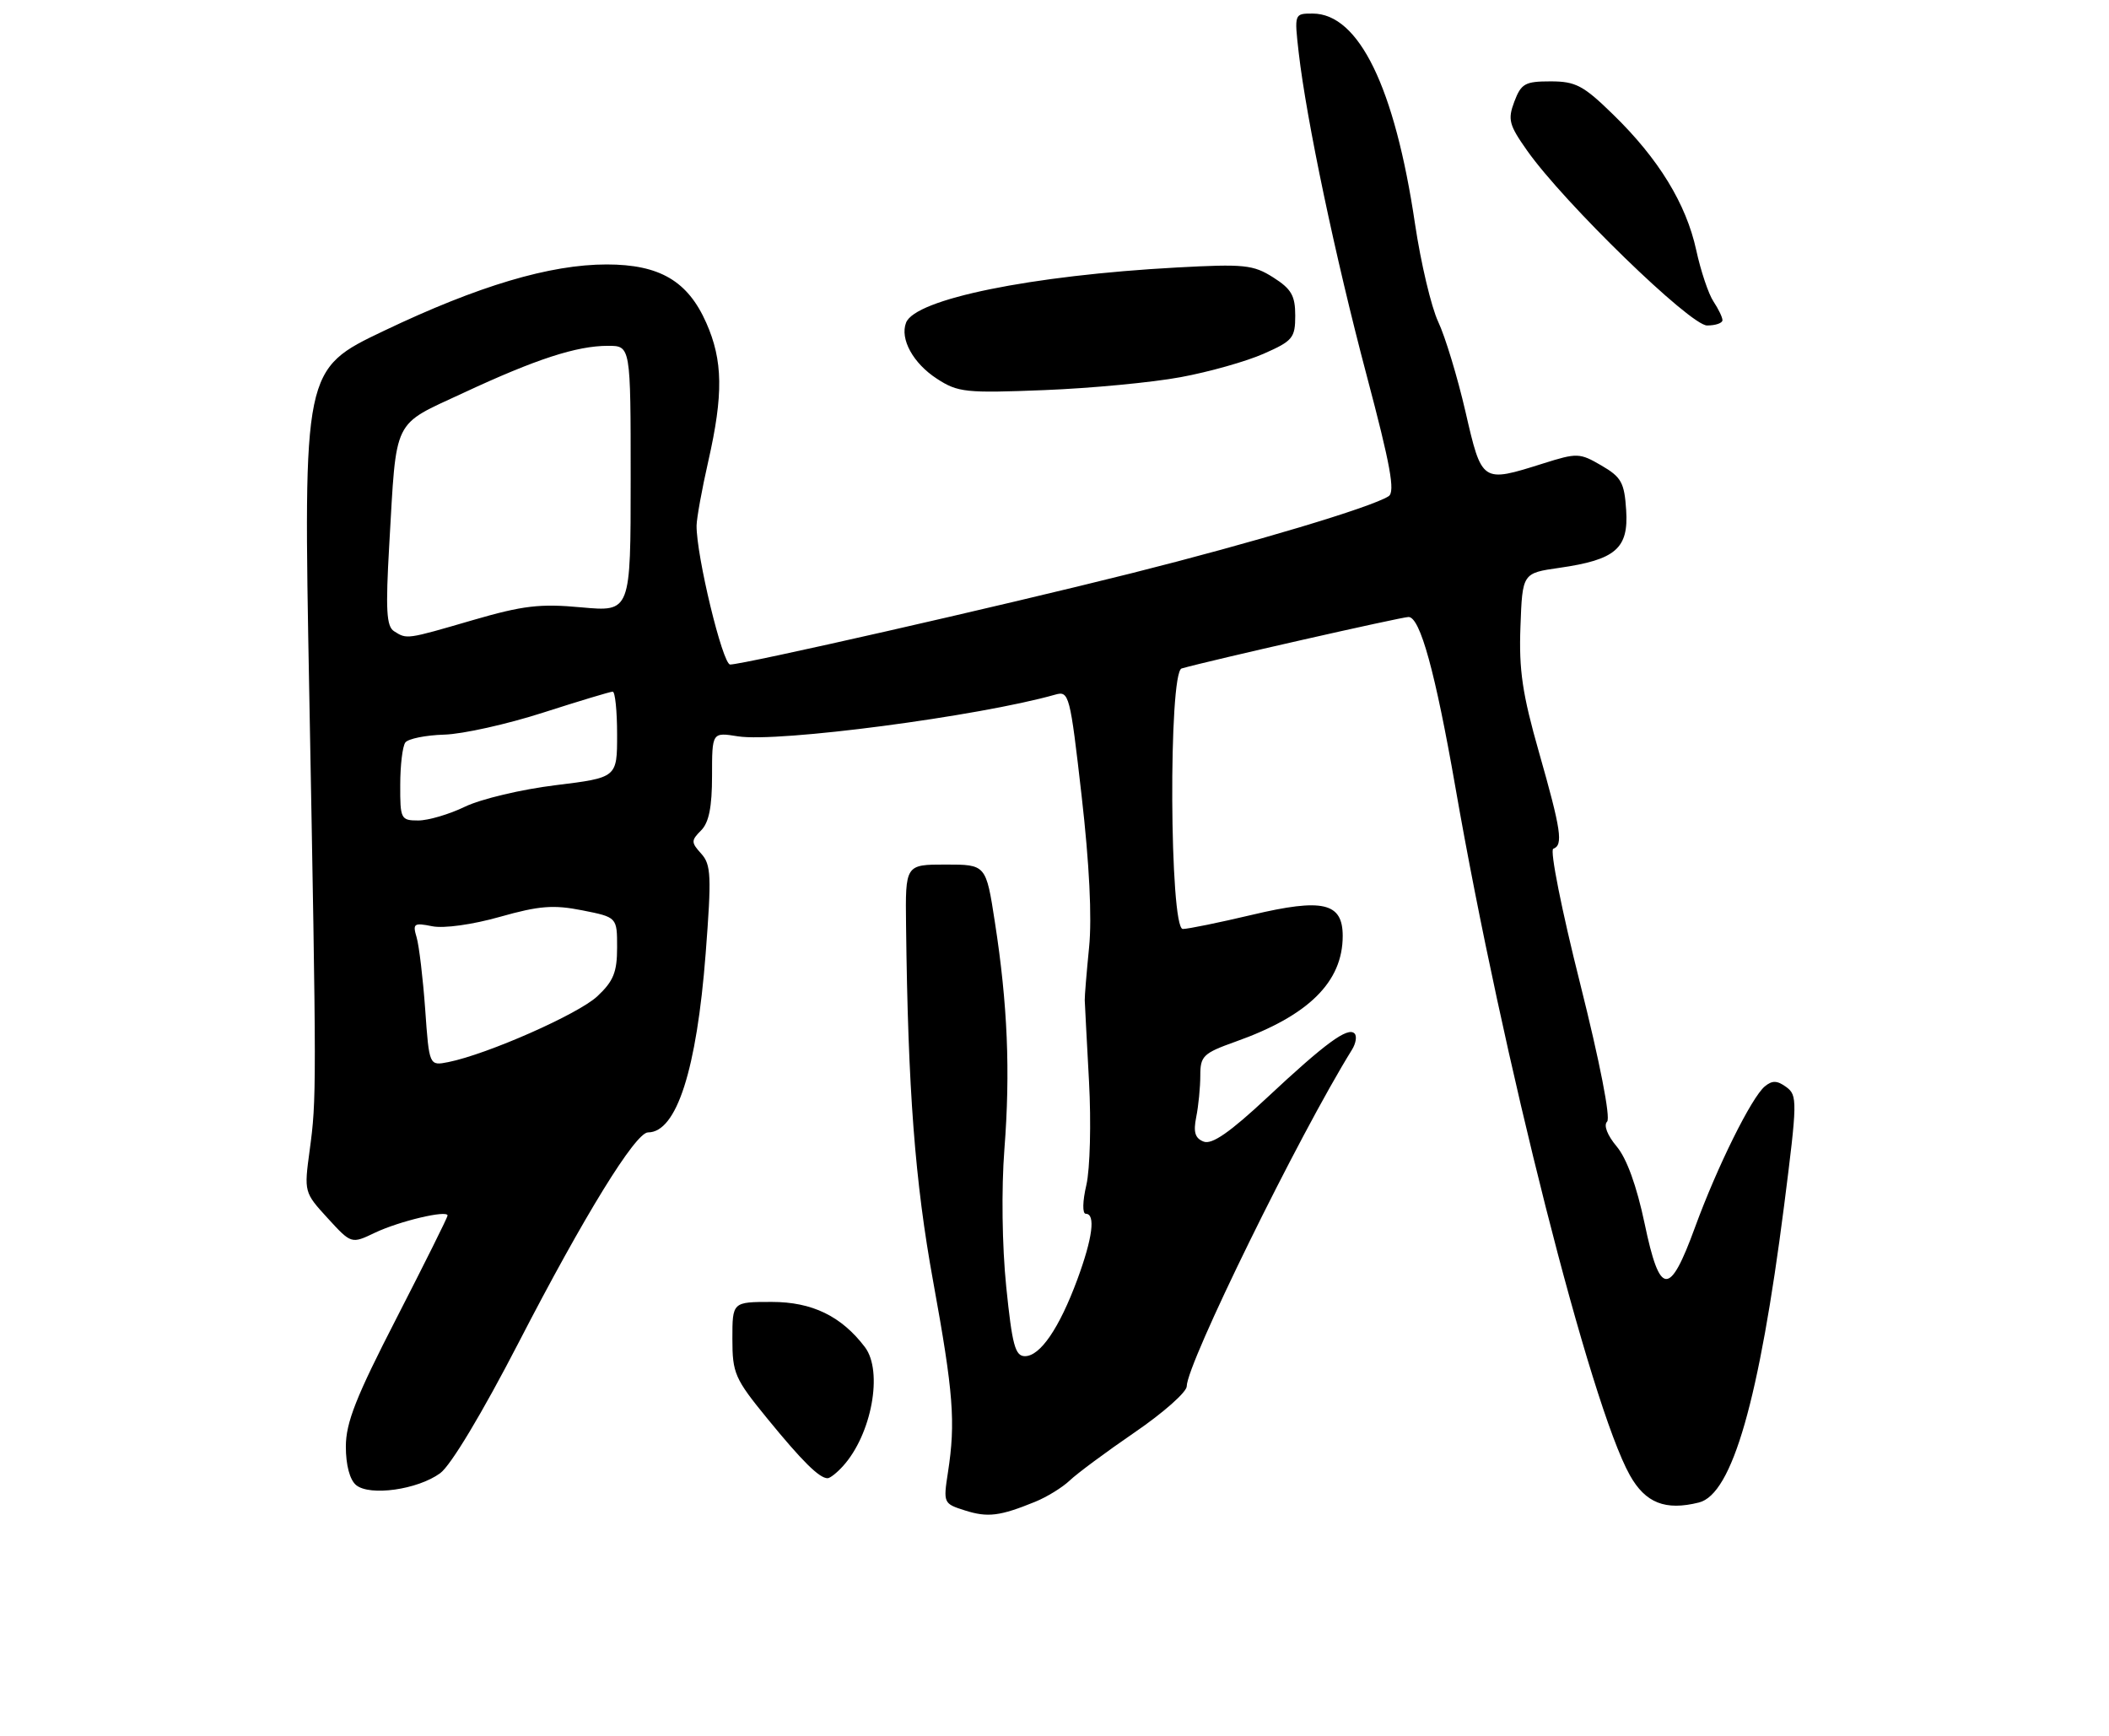 <?xml version="1.0" encoding="UTF-8" standalone="no"?>
<!DOCTYPE svg PUBLIC "-//W3C//DTD SVG 1.1//EN" "http://www.w3.org/Graphics/SVG/1.1/DTD/svg11.dtd" >
<svg xmlns="http://www.w3.org/2000/svg" xmlns:xlink="http://www.w3.org/1999/xlink" version="1.1" viewBox="0 0 311 256">
 <g >
 <path fill="currentColor"
d=" M 152.66 221.47 C 154.40 220.76 156.68 219.35 157.74 218.34 C 158.79 217.33 163.10 214.13 167.32 211.24 C 171.55 208.35 175.00 205.29 175.00 204.44 C 175.00 201.12 191.52 167.46 199.37 154.80 C 199.95 153.86 200.12 152.78 199.74 152.41 C 198.75 151.41 195.45 153.83 186.85 161.87 C 181.38 166.98 178.72 168.83 177.50 168.36 C 176.23 167.87 175.95 166.98 176.40 164.73 C 176.73 163.09 177.00 160.34 177.00 158.61 C 177.00 155.73 177.43 155.32 182.19 153.62 C 192.95 149.80 198.00 144.82 198.00 138.03 C 198.00 133.11 195.08 132.43 184.60 134.92 C 179.78 136.06 175.20 137.00 174.42 137.00 C 172.46 137.00 172.29 99.14 174.25 98.58 C 178.31 97.42 206.71 90.98 207.71 90.99 C 209.42 91.00 211.66 99.16 214.60 116.00 C 221.58 156.08 234.53 207.16 240.34 217.55 C 242.64 221.66 245.58 222.82 250.53 221.58 C 255.44 220.35 259.42 206.47 263.09 177.80 C 265.05 162.40 265.07 161.53 263.41 160.31 C 262.07 159.33 261.34 159.31 260.25 160.21 C 258.28 161.84 253.22 172.06 249.95 181.00 C 246.19 191.30 244.77 191.20 242.52 180.44 C 241.35 174.89 239.88 170.82 238.39 169.06 C 237.02 167.42 236.45 165.95 236.99 165.41 C 237.53 164.87 235.92 156.64 233.00 145.00 C 230.30 134.28 228.52 125.35 229.05 125.17 C 230.54 124.64 230.22 122.45 226.96 111.00 C 224.49 102.34 223.97 98.81 224.21 92.42 C 224.50 84.52 224.50 84.52 229.96 83.74 C 238.25 82.55 240.17 80.89 239.80 75.24 C 239.54 71.17 239.09 70.36 236.15 68.65 C 232.94 66.78 232.57 66.77 227.56 68.35 C 218.49 71.21 218.53 71.24 216.10 60.70 C 214.92 55.59 213.11 49.63 212.08 47.45 C 211.06 45.28 209.52 38.78 208.66 33.00 C 205.68 12.88 200.38 2.00 193.56 2.00 C 190.86 2.00 190.86 2.01 191.51 7.75 C 192.66 17.71 196.90 37.88 201.55 55.43 C 205.04 68.60 205.76 72.54 204.77 73.18 C 202.27 74.80 184.87 80.01 166.85 84.54 C 147.50 89.40 109.66 98.00 107.67 98.00 C 106.56 97.99 102.67 81.90 102.72 77.50 C 102.74 76.40 103.51 72.12 104.45 68.00 C 106.68 58.17 106.61 53.16 104.15 47.61 C 101.42 41.44 97.28 39.01 89.48 39.00 C 81.10 39.00 70.54 42.14 56.61 48.79 C 44.72 54.46 44.72 54.46 45.60 101.98 C 46.69 160.78 46.69 162.10 45.66 169.67 C 44.83 175.79 44.85 175.86 48.32 179.65 C 51.81 183.46 51.81 183.46 55.30 181.79 C 58.90 180.08 66.00 178.40 66.00 179.26 C 66.00 179.53 62.62 186.31 58.50 194.34 C 52.50 206.00 51.00 209.80 51.00 213.34 C 51.00 216.06 51.58 218.24 52.51 219.01 C 54.53 220.68 61.58 219.69 64.91 217.26 C 66.47 216.13 71.10 208.41 76.51 197.94 C 86.12 179.32 93.71 167.00 95.56 167.00 C 99.77 167.00 102.74 157.76 104.06 140.61 C 104.94 129.17 104.86 127.51 103.41 125.90 C 101.90 124.23 101.90 123.96 103.38 122.47 C 104.54 121.32 105.00 119.01 105.00 114.42 C 105.00 107.98 105.00 107.98 108.82 108.59 C 114.71 109.53 144.37 105.63 155.61 102.44 C 157.65 101.86 157.79 102.41 159.50 117.38 C 160.64 127.35 161.04 135.36 160.60 139.71 C 160.23 143.44 159.94 146.95 159.96 147.50 C 159.98 148.05 160.26 153.45 160.59 159.50 C 160.92 165.57 160.74 172.41 160.20 174.75 C 159.63 177.18 159.60 179.00 160.11 179.00 C 161.59 179.00 161.12 182.59 158.86 188.71 C 156.20 195.89 153.39 200.00 151.14 200.00 C 149.70 200.00 149.26 198.37 148.38 189.75 C 147.77 183.74 147.66 175.36 148.11 169.50 C 149.00 158.02 148.59 148.12 146.71 136.00 C 145.40 127.50 145.40 127.50 139.45 127.50 C 133.50 127.50 133.50 127.50 133.61 136.50 C 133.89 160.72 134.92 174.25 137.61 189.00 C 140.60 205.43 140.93 209.72 139.79 217.12 C 139.09 221.66 139.12 221.75 142.29 222.75 C 145.65 223.82 147.44 223.60 152.66 221.47 Z  M 124.31 216.21 C 128.54 211.54 130.25 202.24 127.54 198.66 C 124.08 194.10 119.76 192.00 113.81 192.00 C 108.00 192.00 108.00 192.00 108.00 197.45 C 108.00 202.52 108.35 203.33 113.15 209.20 C 118.31 215.52 120.82 218.00 122.04 218.00 C 122.40 218.00 123.42 217.20 124.31 216.21 Z  M 174.11 55.62 C 178.30 54.85 183.81 53.29 186.36 52.16 C 190.63 50.28 191.00 49.83 191.00 46.54 C 191.00 43.60 190.43 42.61 187.75 40.91 C 184.80 39.04 183.48 38.91 173.50 39.45 C 152.02 40.62 134.94 44.11 133.61 47.59 C 132.68 49.99 134.66 53.59 138.17 55.86 C 141.26 57.87 142.41 57.99 154.00 57.53 C 160.88 57.26 169.93 56.40 174.11 55.62 Z  M 254.00 47.22 C 254.00 46.79 253.40 45.56 252.68 44.47 C 251.95 43.39 250.80 39.97 250.13 36.88 C 248.65 30.06 244.58 23.41 237.88 16.89 C 233.49 12.60 232.35 12.00 228.65 12.00 C 224.89 12.00 224.32 12.32 223.31 14.98 C 222.31 17.64 222.52 18.42 225.21 22.23 C 230.64 29.92 249.25 48.00 251.73 48.00 C 252.98 48.00 254.00 47.65 254.00 47.22 Z  M 62.70 148.85 C 62.37 144.26 61.80 139.49 61.44 138.25 C 60.83 136.20 61.02 136.05 63.75 136.60 C 65.47 136.94 69.66 136.36 73.72 135.21 C 79.52 133.57 81.61 133.41 85.86 134.25 C 91.00 135.27 91.00 135.27 91.00 139.73 C 91.00 143.38 90.46 144.70 88.08 146.93 C 85.25 149.57 71.88 155.47 66.12 156.63 C 63.29 157.19 63.29 157.19 62.70 148.85 Z  M 59.02 115.75 C 59.02 112.86 59.36 110.05 59.77 109.50 C 60.17 108.95 62.75 108.42 65.50 108.34 C 68.25 108.26 74.82 106.79 80.10 105.09 C 85.39 103.39 90.00 102.00 90.35 102.00 C 90.71 102.00 91.00 104.85 91.00 108.34 C 91.00 114.68 91.00 114.68 81.90 115.80 C 76.89 116.41 70.90 117.84 68.58 118.96 C 66.27 120.08 63.16 121.00 61.68 121.00 C 59.11 121.00 59.00 120.78 59.02 115.75 Z  M 58.11 93.09 C 56.98 92.37 56.85 89.95 57.40 80.35 C 58.50 61.36 57.77 62.86 68.34 57.94 C 79.07 52.94 85.04 51.00 89.66 51.00 C 93.00 51.00 93.00 51.00 93.00 70.62 C 93.00 90.23 93.00 90.23 85.75 89.57 C 79.63 89.00 77.13 89.30 69.73 91.45 C 59.88 94.32 60.02 94.30 58.11 93.09 Z "/>
</g>
</svg>